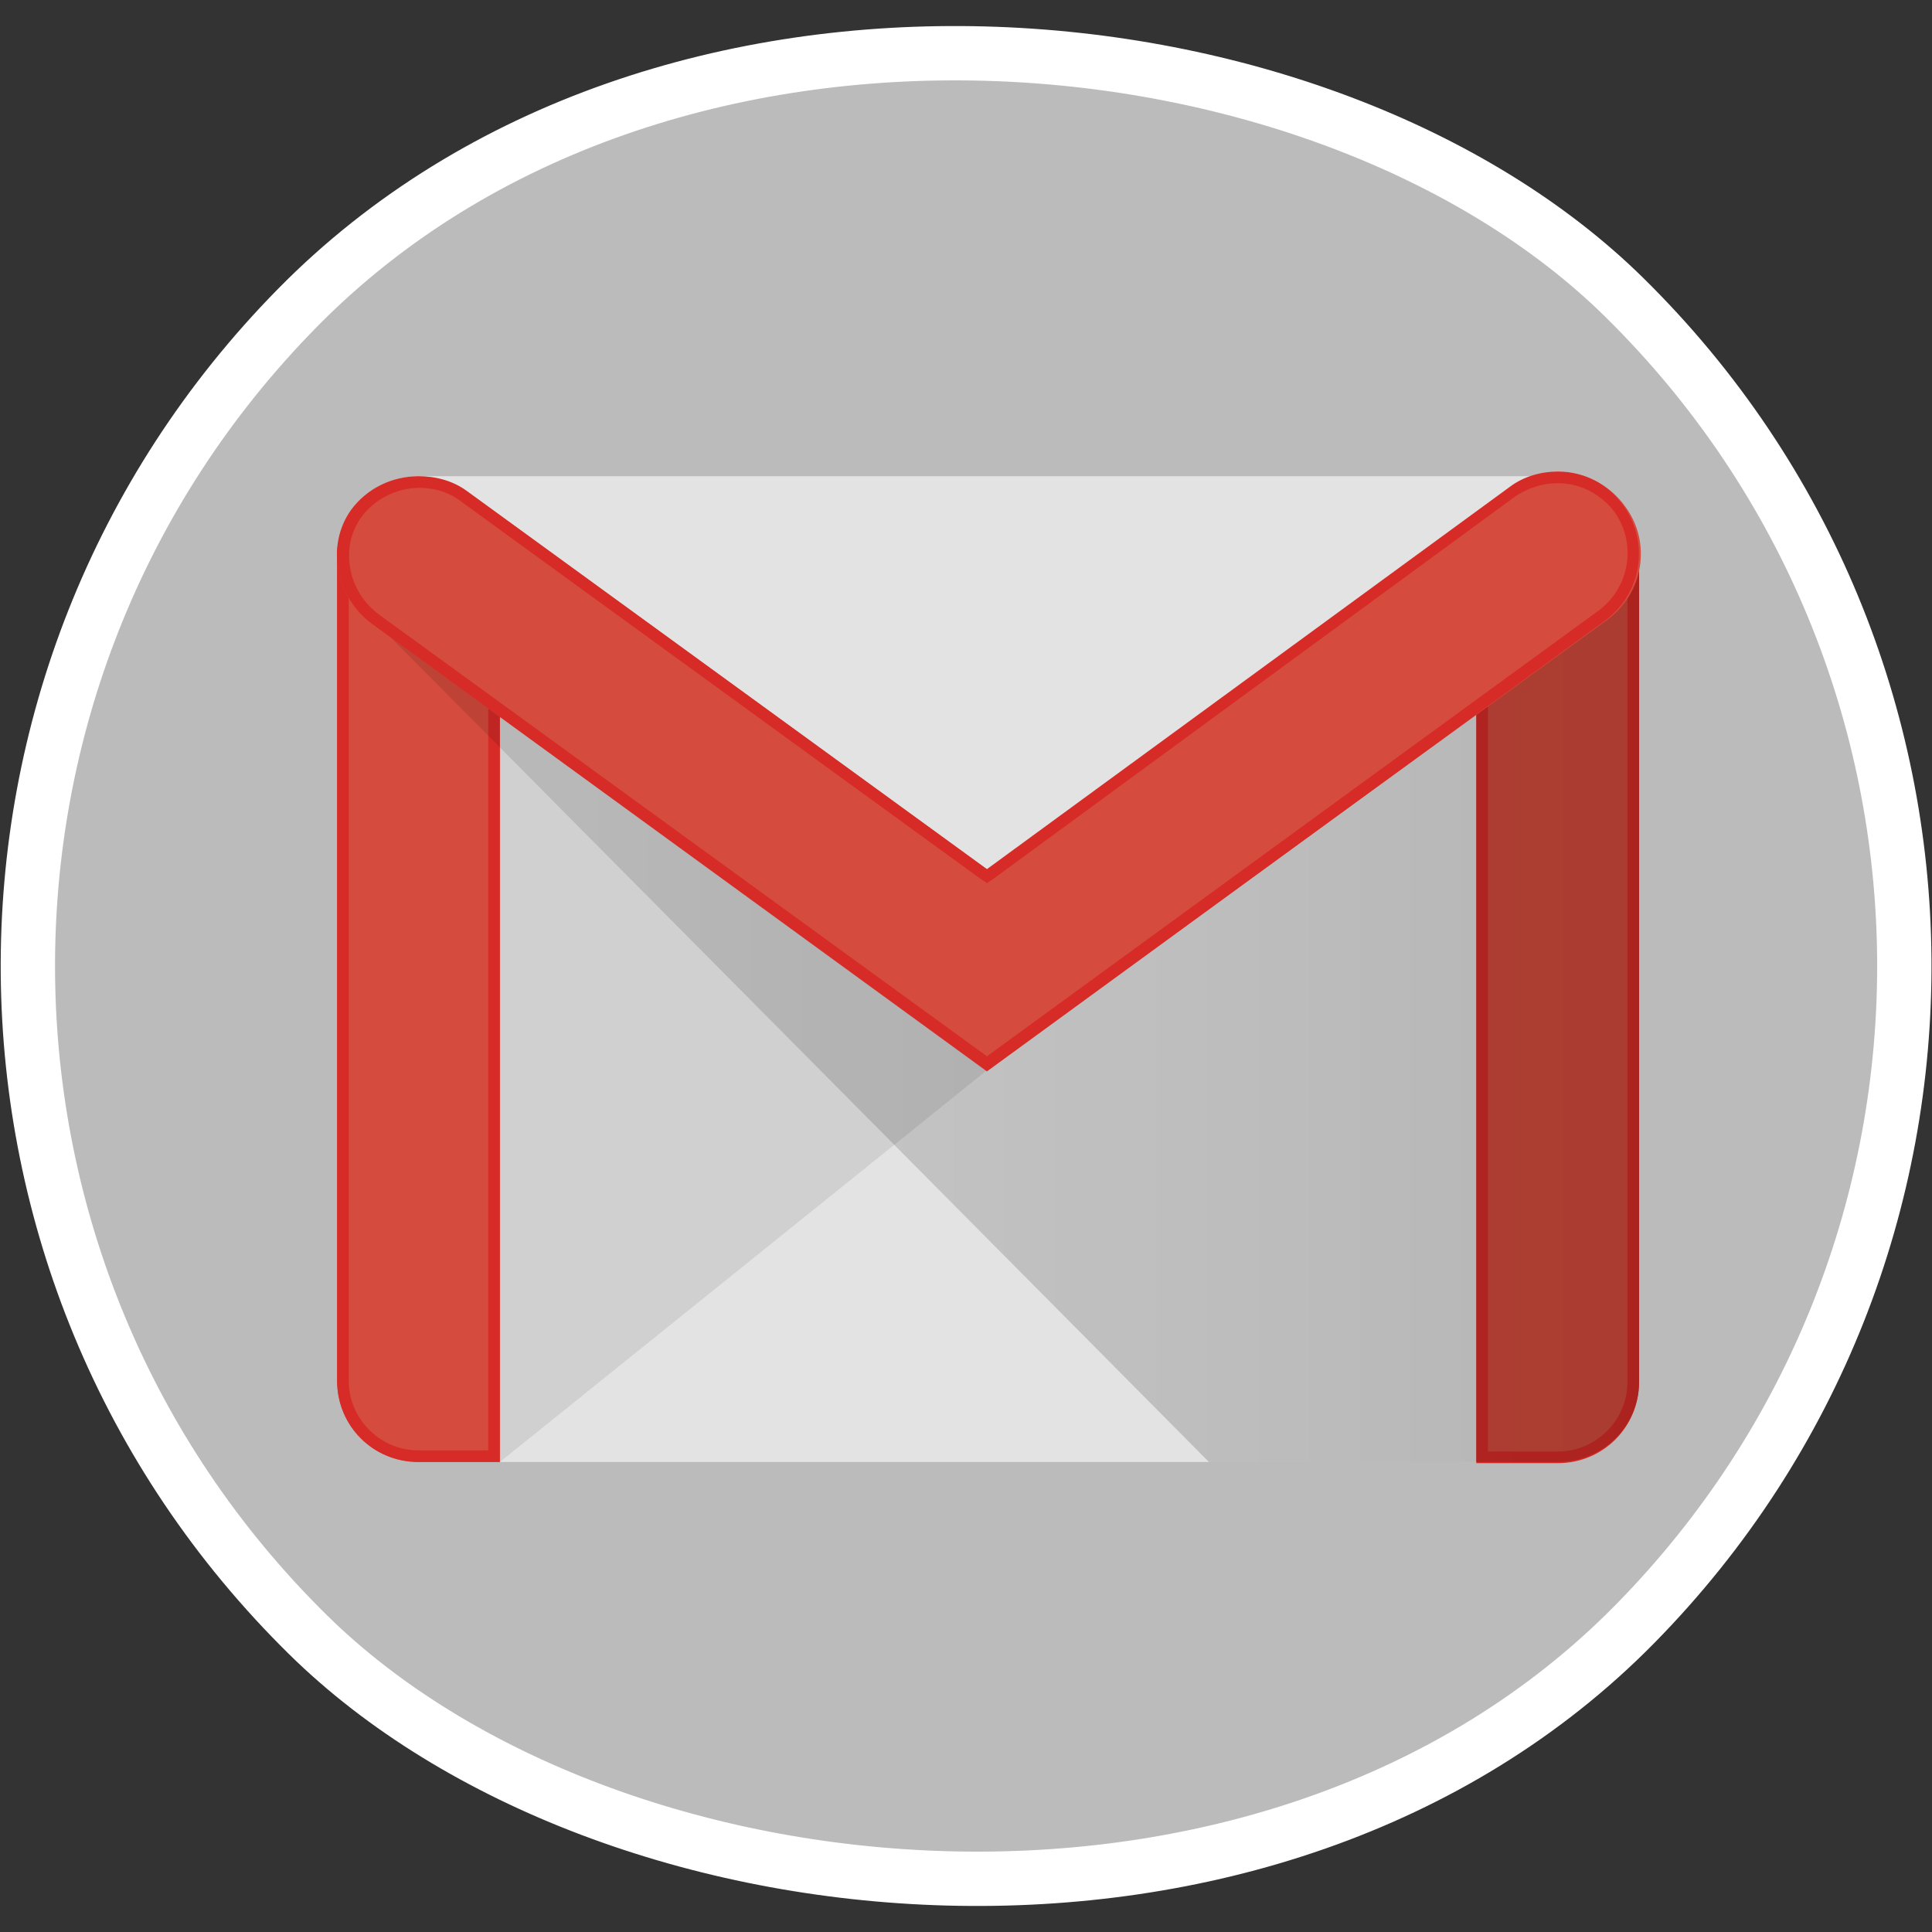 <?xml version="1.0" encoding="UTF-8" standalone="no"?>
<!-- Created with Inkscape (http://www.inkscape.org/) -->

<svg
   xmlns:dc="http://purl.org/dc/elements/1.1/"
   xmlns:cc="http://creativecommons.org/ns#"
   xmlns:rdf="http://www.w3.org/1999/02/22-rdf-syntax-ns#"
   xmlns:svg="http://www.w3.org/2000/svg"
   xmlns="http://www.w3.org/2000/svg"
   xmlns:sodipodi="http://sodipodi.sourceforge.net/DTD/sodipodi-0.dtd"
   xmlns:inkscape="http://www.inkscape.org/namespaces/inkscape"
   width="37.763mm"
   height="37.763mm"
   viewBox="0 0 37.763 37.763"
   version="1.1"
   id="svg4638"
   inkscape:version="0.92.3 (2405546, 2018-03-11)"
   sodipodi:docname="gmail.svg">
  <rect x="0" y="0" width="37.763" height="37.763" fill="#333333" stroke="none"/>
  <title
     id="title5744">Gmail</title>
  <defs
     id="defs4632">
    <linearGradient
       id="linearGradient-1"
       y2="35.42"
       x2="329.891"
       y1="-4.9861314e-006"
       x1="329.891"
       gradientTransform="scale(0.32,3.127)"
       gradientUnits="userSpaceOnUse">
      <stop
         id="stop5183"
         offset="0%"
         stop-color="#F6871F" />
      <stop
         id="stop5185"
         offset="23.93%"
         stop-color="#F57E20" />
      <stop
         id="stop5187"
         offset="62.62%"
         stop-color="#F36621" />
      <stop
         id="stop5189"
         offset="100%"
         stop-color="#F04923" />
    </linearGradient>
    <linearGradient
       id="linearGradient-2"
       y2="34.861"
       x2="301.295"
       y1="-8.7349581e-006"
       x1="301.295"
       gradientTransform="scale(0.315,3.177)"
       gradientUnits="userSpaceOnUse">
      <stop
         id="stop5192"
         offset="0%"
         stop-color="#F6871F" />
      <stop
         id="stop5194"
         offset="23.93%"
         stop-color="#F57E20" />
      <stop
         id="stop5196"
         offset="62.62%"
         stop-color="#F36621" />
      <stop
         id="stop5198"
         offset="100%"
         stop-color="#F04923" />
    </linearGradient>
    <linearGradient
       id="linearGradient-3"
       y2="-20.32"
       x2="-0.008"
       y1="-107.809"
       x1="-0.008"
       gradientUnits="userSpaceOnUse">
      <stop
         id="stop5201"
         offset="0%"
         stop-color="#F6871F" />
      <stop
         id="stop5203"
         offset="23.93%"
         stop-color="#F57E20" />
      <stop
         id="stop5205"
         offset="62.62%"
         stop-color="#F36621" />
      <stop
         id="stop5207"
         offset="100%"
         stop-color="#F04923" />
    </linearGradient>
    <linearGradient
       id="linearGradient-4"
       y2="34.437"
       x2="237.21"
       y1="-1.3928522e-005"
       x1="237.21"
       gradientTransform="scale(0.311,3.216)"
       gradientUnits="userSpaceOnUse">
      <stop
         id="stop5210"
         offset="0%"
         stop-color="#F6871F" />
      <stop
         id="stop5212"
         offset="23.93%"
         stop-color="#F57E20" />
      <stop
         id="stop5214"
         offset="62.62%"
         stop-color="#F36621" />
      <stop
         id="stop5216"
         offset="100%"
         stop-color="#F04923" />
    </linearGradient>
    <linearGradient
       id="linearGradient-5"
       y2="34.214"
       x2="272.748"
       y1="-8.0358996e-006"
       x1="272.748"
       gradientTransform="scale(0.309,3.237)"
       gradientUnits="userSpaceOnUse">
      <stop
         id="stop5219"
         offset="0%"
         stop-color="#F6871F" />
      <stop
         id="stop5221"
         offset="23.93%"
         stop-color="#F57E20" />
      <stop
         id="stop5223"
         offset="62.62%"
         stop-color="#F36621" />
      <stop
         id="stop5225"
         offset="100%"
         stop-color="#F04923" />
    </linearGradient>
    <linearGradient
       id="linearGradient-6"
       y2="40.835"
       x2="88.368"
       y1="-2.1929985e-005"
       x1="88.368"
       gradientTransform="scale(0.369,2.712)"
       gradientUnits="userSpaceOnUse">
      <stop
         id="stop5228"
         offset="0%"
         stop-color="#F6871F" />
      <stop
         id="stop5230"
         offset="23.93%"
         stop-color="#F57E20" />
      <stop
         id="stop5232"
         offset="62.62%"
         stop-color="#F36621" />
      <stop
         id="stop5234"
         offset="100%"
         stop-color="#F04923" />
    </linearGradient>
    <linearGradient
       id="linearGradient-7"
       y2="34.018"
       x2="378.475"
       y1="2.1939063e-006"
       x1="378.475"
       gradientTransform="scale(0.307,3.255)"
       gradientUnits="userSpaceOnUse">
      <stop
         id="stop5237"
         offset="0%"
         stop-color="#F6871F" />
      <stop
         id="stop5239"
         offset="23.93%"
         stop-color="#F57E20" />
      <stop
         id="stop5241"
         offset="62.62%"
         stop-color="#F36621" />
      <stop
         id="stop5243"
         offset="100%"
         stop-color="#F04923" />
    </linearGradient>
    <linearGradient
       id="linearGradient-8"
       y2="41.336"
       x2="114.545"
       y1="3.7632431e-006"
       x1="114.545"
       gradientTransform="scale(0.373,2.679)"
       gradientUnits="userSpaceOnUse">
      <stop
         id="stop5246"
         offset="0%"
         stop-color="#F6871F" />
      <stop
         id="stop5248"
         offset="23.93%"
         stop-color="#F57E20" />
      <stop
         id="stop5250"
         offset="62.62%"
         stop-color="#F36621" />
      <stop
         id="stop5252"
         offset="100%"
         stop-color="#F04923" />
    </linearGradient>
    <linearGradient
       id="linearGradient-9"
       y2="36.788"
       x2="159.575"
       y1="-1.1046505e-005"
       x1="159.575"
       gradientTransform="scale(0.332,3.01)"
       gradientUnits="userSpaceOnUse">
      <stop
         id="stop5255"
         offset="0%"
         stop-color="#F6871F" />
      <stop
         id="stop5257"
         offset="23.93%"
         stop-color="#F57E20" />
      <stop
         id="stop5259"
         offset="62.62%"
         stop-color="#F36621" />
      <stop
         id="stop5261"
         offset="100%"
         stop-color="#F04923" />
    </linearGradient>
    <linearGradient
       id="linearGradient-10"
       y2="35.144"
       x2="199.111"
       y1="-1.9883473e-005"
       x1="199.111"
       gradientTransform="scale(0.317,3.151)"
       gradientUnits="userSpaceOnUse">
      <stop
         id="stop5264"
         offset="0%"
         stop-color="#F6871F" />
      <stop
         id="stop5266"
         offset="23.93%"
         stop-color="#F57E20" />
      <stop
         id="stop5268"
         offset="62.62%"
         stop-color="#F36621" />
      <stop
         id="stop5270"
         offset="100%"
         stop-color="#F04923" />
    </linearGradient>
    <linearGradient
       id="linearGradient-11"
       y2="34.233"
       x2="410.696"
       y1="4.9556766e-006"
       x1="410.696"
       gradientTransform="scale(0.309,3.235)"
       gradientUnits="userSpaceOnUse">
      <stop
         id="stop5273"
         offset="0%"
         stop-color="#F6871F" />
      <stop
         id="stop5275"
         offset="23.93%"
         stop-color="#F57E20" />
      <stop
         id="stop5277"
         offset="62.62%"
         stop-color="#F36621" />
      <stop
         id="stop5279"
         offset="100%"
         stop-color="#F04923" />
    </linearGradient>
    <linearGradient
       id="linearGradient-12"
       y2="49.77"
       x2="6.804"
       y1="-6.7081078e-006"
       x1="6.804"
       gradientTransform="scale(0.449,2.225)"
       gradientUnits="userSpaceOnUse">
      <stop
         id="stop5282"
         offset="0%"
         stop-color="#F6871F" />
      <stop
         id="stop5284"
         offset="23.93%"
         stop-color="#F57E20" />
      <stop
         id="stop5286"
         offset="62.62%"
         stop-color="#F36621" />
      <stop
         id="stop5288"
         offset="100%"
         stop-color="#F04923" />
    </linearGradient>
    <linearGradient
       id="linearGradient-13"
       y2="44.296"
       x2="31.218"
       y1="-2.8517259e-005"
       x1="31.218"
       gradientTransform="scale(0.4,2.5)"
       gradientUnits="userSpaceOnUse">
      <stop
         id="stop5291"
         offset="0%"
         stop-color="#F6871F" />
      <stop
         id="stop5293"
         offset="23.93%"
         stop-color="#F57E20" />
      <stop
         id="stop5295"
         offset="62.62%"
         stop-color="#F36621" />
      <stop
         id="stop5297"
         offset="100%"
         stop-color="#F04923" />
    </linearGradient>
    <linearGradient
       id="linearGradient-14"
       y2="40.991"
       x2="60.772"
       y1="-7.738312e-006"
       x1="60.772"
       gradientTransform="scale(0.37,2.702)"
       gradientUnits="userSpaceOnUse">
      <stop
         id="stop5300"
         offset="0%"
         stop-color="#F6871F" />
      <stop
         id="stop5302"
         offset="23.93%"
         stop-color="#F57E20" />
      <stop
         id="stop5304"
         offset="62.62%"
         stop-color="#F36621" />
      <stop
         id="stop5306"
         offset="100%"
         stop-color="#F04923" />
    </linearGradient>
    <linearGradient
       id="linearGradient-15"
       y2="116.032"
       x2="185.045"
       y1="-1.7794547e-009"
       x1="185.045"
       gradientTransform="scale(1.049,0.953)"
       gradientUnits="userSpaceOnUse">
      <stop
         id="stop5309"
         offset="0%"
         stop-color="#F7941E" />
      <stop
         id="stop5311"
         offset="0%"
         stop-color="#F68B1F" />
      <stop
         id="stop5313"
         offset="0%"
         stop-color="#F6871F" />
      <stop
         id="stop5315"
         offset="24.02%"
         stop-color="#F57E20" />
      <stop
         id="stop5317"
         offset="63.06%"
         stop-color="#F36621" />
      <stop
         id="stop5319"
         offset="100%"
         stop-color="#F04923" />
    </linearGradient>
    <linearGradient
       id="linearGradient-1-8"
       y2="214.727"
       x2="107.289"
       y1="1.8633864e-006"
       x1="107.289"
       gradientTransform="scale(1.193,0.839)"
       gradientUnits="userSpaceOnUse">
      <stop
         id="stop5486"
         offset="0%"
         stop-color="#E52D27" />
      <stop
         id="stop5488"
         offset="100%"
         stop-color="#BF171D" />
    </linearGradient>
    <linearGradient
       id="linearGradient-1-5"
       y2="127.762"
       x2="211.764"
       y1="127.762"
       x1="1.321"
       gradientTransform="scale(1.203,0.831)"
       gradientUnits="userSpaceOnUse">
      <stop
         id="stop5517"
         offset="0%"
         stop-opacity="0.1"
         stop-color="#000000" />
      <stop
         id="stop5519"
         offset="100%"
         stop-opacity="0.2"
         stop-color="#000000" />
    </linearGradient>
    <filter
       id="filter-1"
       filterUnits="objectBoundingBox"
       height="2"
       width="2"
       y="-0.5"
       x="-0.5">
      <feOffset
         id="feOffset5563"
         result="shadowOffsetOuter1"
         in="SourceAlpha"
         dy="2"
         dx="0" />
      <feGaussianBlur
         id="feGaussianBlur5565"
         result="shadowBlurOuter1"
         in="shadowOffsetOuter1"
         stdDeviation="1" />
      <feColorMatrix
         id="feColorMatrix5567"
         result="shadowMatrixOuter1"
         type="matrix"
         in="shadowBlurOuter1"
         values="0 0 0 0 0   0 0 0 0 0   0 0 0 0 0  0 0 0 0.168 0" />
      <feOffset
         id="feOffset5569"
         result="shadowOffsetOuter2"
         in="SourceAlpha"
         dy="0"
         dx="0" />
      <feGaussianBlur
         id="feGaussianBlur5571"
         result="shadowBlurOuter2"
         in="shadowOffsetOuter2"
         stdDeviation="1" />
      <feColorMatrix
         id="feColorMatrix5573"
         result="shadowMatrixOuter2"
         type="matrix"
         in="shadowBlurOuter2"
         values="0 0 0 0 0   0 0 0 0 0   0 0 0 0 0  0 0 0 0.084 0" />
      <feMerge
         id="feMerge5581">
        <feMergeNode
           id="feMergeNode5575"
           in="shadowMatrixOuter1" />
        <feMergeNode
           id="feMergeNode5577"
           in="shadowMatrixOuter2" />
        <feMergeNode
           id="feMergeNode5579"
           in="SourceGraphic" />
      </feMerge>
    </filter>
  </defs>
  <sodipodi:namedview
     id="base"
     pagecolor="#ffffff"
     bordercolor="#666666"
     borderopacity="1.0"
     inkscape:pageopacity="0.0"
     inkscape:pageshadow="2"
     inkscape:zoom="0.98994949"
     inkscape:cx="-257.35612"
     inkscape:cy="80.330233"
     inkscape:document-units="mm"
     inkscape:current-layer="layer1"
     showgrid="false"
     inkscape:window-width="1366"
     inkscape:window-height="705"
     inkscape:window-x="-8"
     inkscape:window-y="-8"
     inkscape:window-maximized="1" />
  <g
     inkscape:label="Calque 1"
     inkscape:groupmode="layer"
     id="layer1"
     transform="translate(29.909,-115.538)">
    <rect
       style="opacity:1;fill:#bbbbbb;fill-opacity:1;fill-rule:evenodd;stroke:#ffffff;stroke-width:1.062;stroke-linecap:round;stroke-linejoin:round;stroke-miterlimit:4;stroke-dasharray:none;stroke-dashoffset:0;stroke-opacity:1;paint-order:normal"
       id="rect5242-1-0-7-3-5-3-7-49-7-3"
       width="36.677"
       height="36.677"
       x="-121.89"
       y="68.075"
       transform="rotate(-45.466)"
       ry="18.338"
       inkscape:export-filename="C:\Users\guill\Music\GaumKap Laboratory - TryoleGroup\GaumKap Lab 2018\logos vid new\try.png"
       inkscape:export-xdpi="90"
       inkscape:export-ydpi="90" />
    <g
       id="g5542"
       transform="matrix(0.1,0,0,0.1,-23.345,124.755)">
      <path
         id="path5524"
         d="M 238.834,193.595 H 16.154 c -8.635,0 -15.906,-7.044 -15.906,-15.906 V 16.815 c 0,-8.635 7.044,-15.906 15.906,-15.906 H 238.834 c 8.635,0 15.906,7.044 15.906,15.906 v 160.875 c 0,8.862 -7.044,15.906 -15.906,15.906 z"
         inkscape:connector-curvature="0"
         style="fill:#e3e3e3" />
      <path
         id="path5526"
         d="m 32.06,193.595 95.207,-76.575 0.682,-4.09 L 29.788,42.264 29.56,190.187 Z"
         inkscape:connector-curvature="0"
         style="opacity:0.1;fill:#231f20" />
      <path
         id="path5528"
         d="m 16.154,193.595 c -8.862,0 -15.906,-7.044 -15.906,-15.906 V 16.587 c 0,-8.862 7.044,-10.452 15.906,-10.452 8.862,0 15.906,1.818 15.906,10.452 V 193.595 Z"
         inkscape:connector-curvature="0"
         style="fill:#d54b3d" />
      <path
         id="path5530"
         d="m 16.154,8.407 c 11.361,0 13.633,3.408 13.633,8.18 V 191.323 H 16.154 c -7.498,0 -13.633,-6.135 -13.633,-13.633 V 16.587 c 0,-4.999 2.272,-8.18 13.633,-8.18 z m 0,-2.272 c -8.862,0 -15.906,1.818 -15.906,10.452 V 177.689 c 0,8.862 7.044,15.906 15.906,15.906 H 32.06 V 16.587 c 0,-8.862 -7.044,-10.452 -15.906,-10.452 z"
         inkscape:connector-curvature="0"
         style="fill:#d72b27" />
      <path
         id="path5532"
         d="M 238.834,193.595 H 222.928 V 16.133 c 0,-8.862 7.044,-9.998 15.906,-9.998 8.862,0 15.906,1.136 15.906,9.998 V 177.917 c 0,8.635 -7.044,15.678 -15.906,15.678 z"
         inkscape:connector-curvature="0"
         style="fill:#d54b3d" />
      <path
         id="path5534"
         d="m 238.834,8.407 c 10.225,0 13.633,2.045 13.633,7.726 V 177.917 c 0,7.498 -6.135,13.633 -13.633,13.633 H 225.2 V 16.133 c 0,-5.908 3.408,-7.726 13.633,-7.726 z m 0,-2.272 c -8.862,0 -15.906,1.136 -15.906,9.998 V 193.822 h 15.906 c 8.862,0 15.906,-7.044 15.906,-15.906 V 16.133 c 0,-8.862 -7.044,-9.998 -15.906,-9.998 z"
         inkscape:connector-curvature="0"
         style="fill:#d72b27" />
      <path
         style="fill:url(#linearGradient-1-5)"
         id="path5536"
         d="M 170.667,193.595 1.58,23.195 10.474,26.812 128.176,111.567 254.74,18.76 V 177.917 c 0,8.635 -7.044,15.678 -15.906,15.678 z"
         inkscape:connector-curvature="0" />
      <path
         id="path5538"
         d="M 127.267,117.02 7.065,29.766 C 0.021,24.54 -2.024,14.542 3.202,7.498 8.429,0.454 18.654,-1.136 25.925,4.09 L 127.494,77.938 229.745,3.181 c 7.044,-5.226 17.042,-3.636 22.268,3.636 5.226,7.044 3.636,17.042 -3.636,22.268 z"
         inkscape:connector-curvature="0"
         style="fill:#d54b3d" />
      <path
         id="path5540"
         d="m 238.834,2.272 v 0 c 4.317,0 8.407,2.045 11.134,5.681 4.317,6.135 2.954,14.542 -2.954,19.087 L 127.267,114.294 8.429,27.949 C 2.294,23.404 0.703,14.77 5.02,8.862 7.52,5.453 11.837,3.181 16.381,3.181 c 2.954,0 5.908,0.909 8.18,2.727 L 125.903,79.528 l 1.363,0.909 1.363,-0.909 102.024,-74.757 c 2.499,-1.591 5.226,-2.499 8.18,-2.499 z M 238.834,0 c -3.181,0 -6.59,0.909 -9.316,2.954 L 127.267,77.711 25.698,3.863 C 22.971,1.818 19.563,0.909 16.154,0.909 11.155,0.909 6.156,3.181 2.975,7.498 -2.024,14.542 0.021,24.54 7.065,29.766 L 127.267,117.248 248.15,29.085 C 255.194,23.859 256.785,14.088 251.786,6.817 248.605,2.272 243.833,0 238.834,0 Z"
         inkscape:connector-curvature="0"
         style="fill:#d72b27" />
    </g>
  </g>
</svg>
